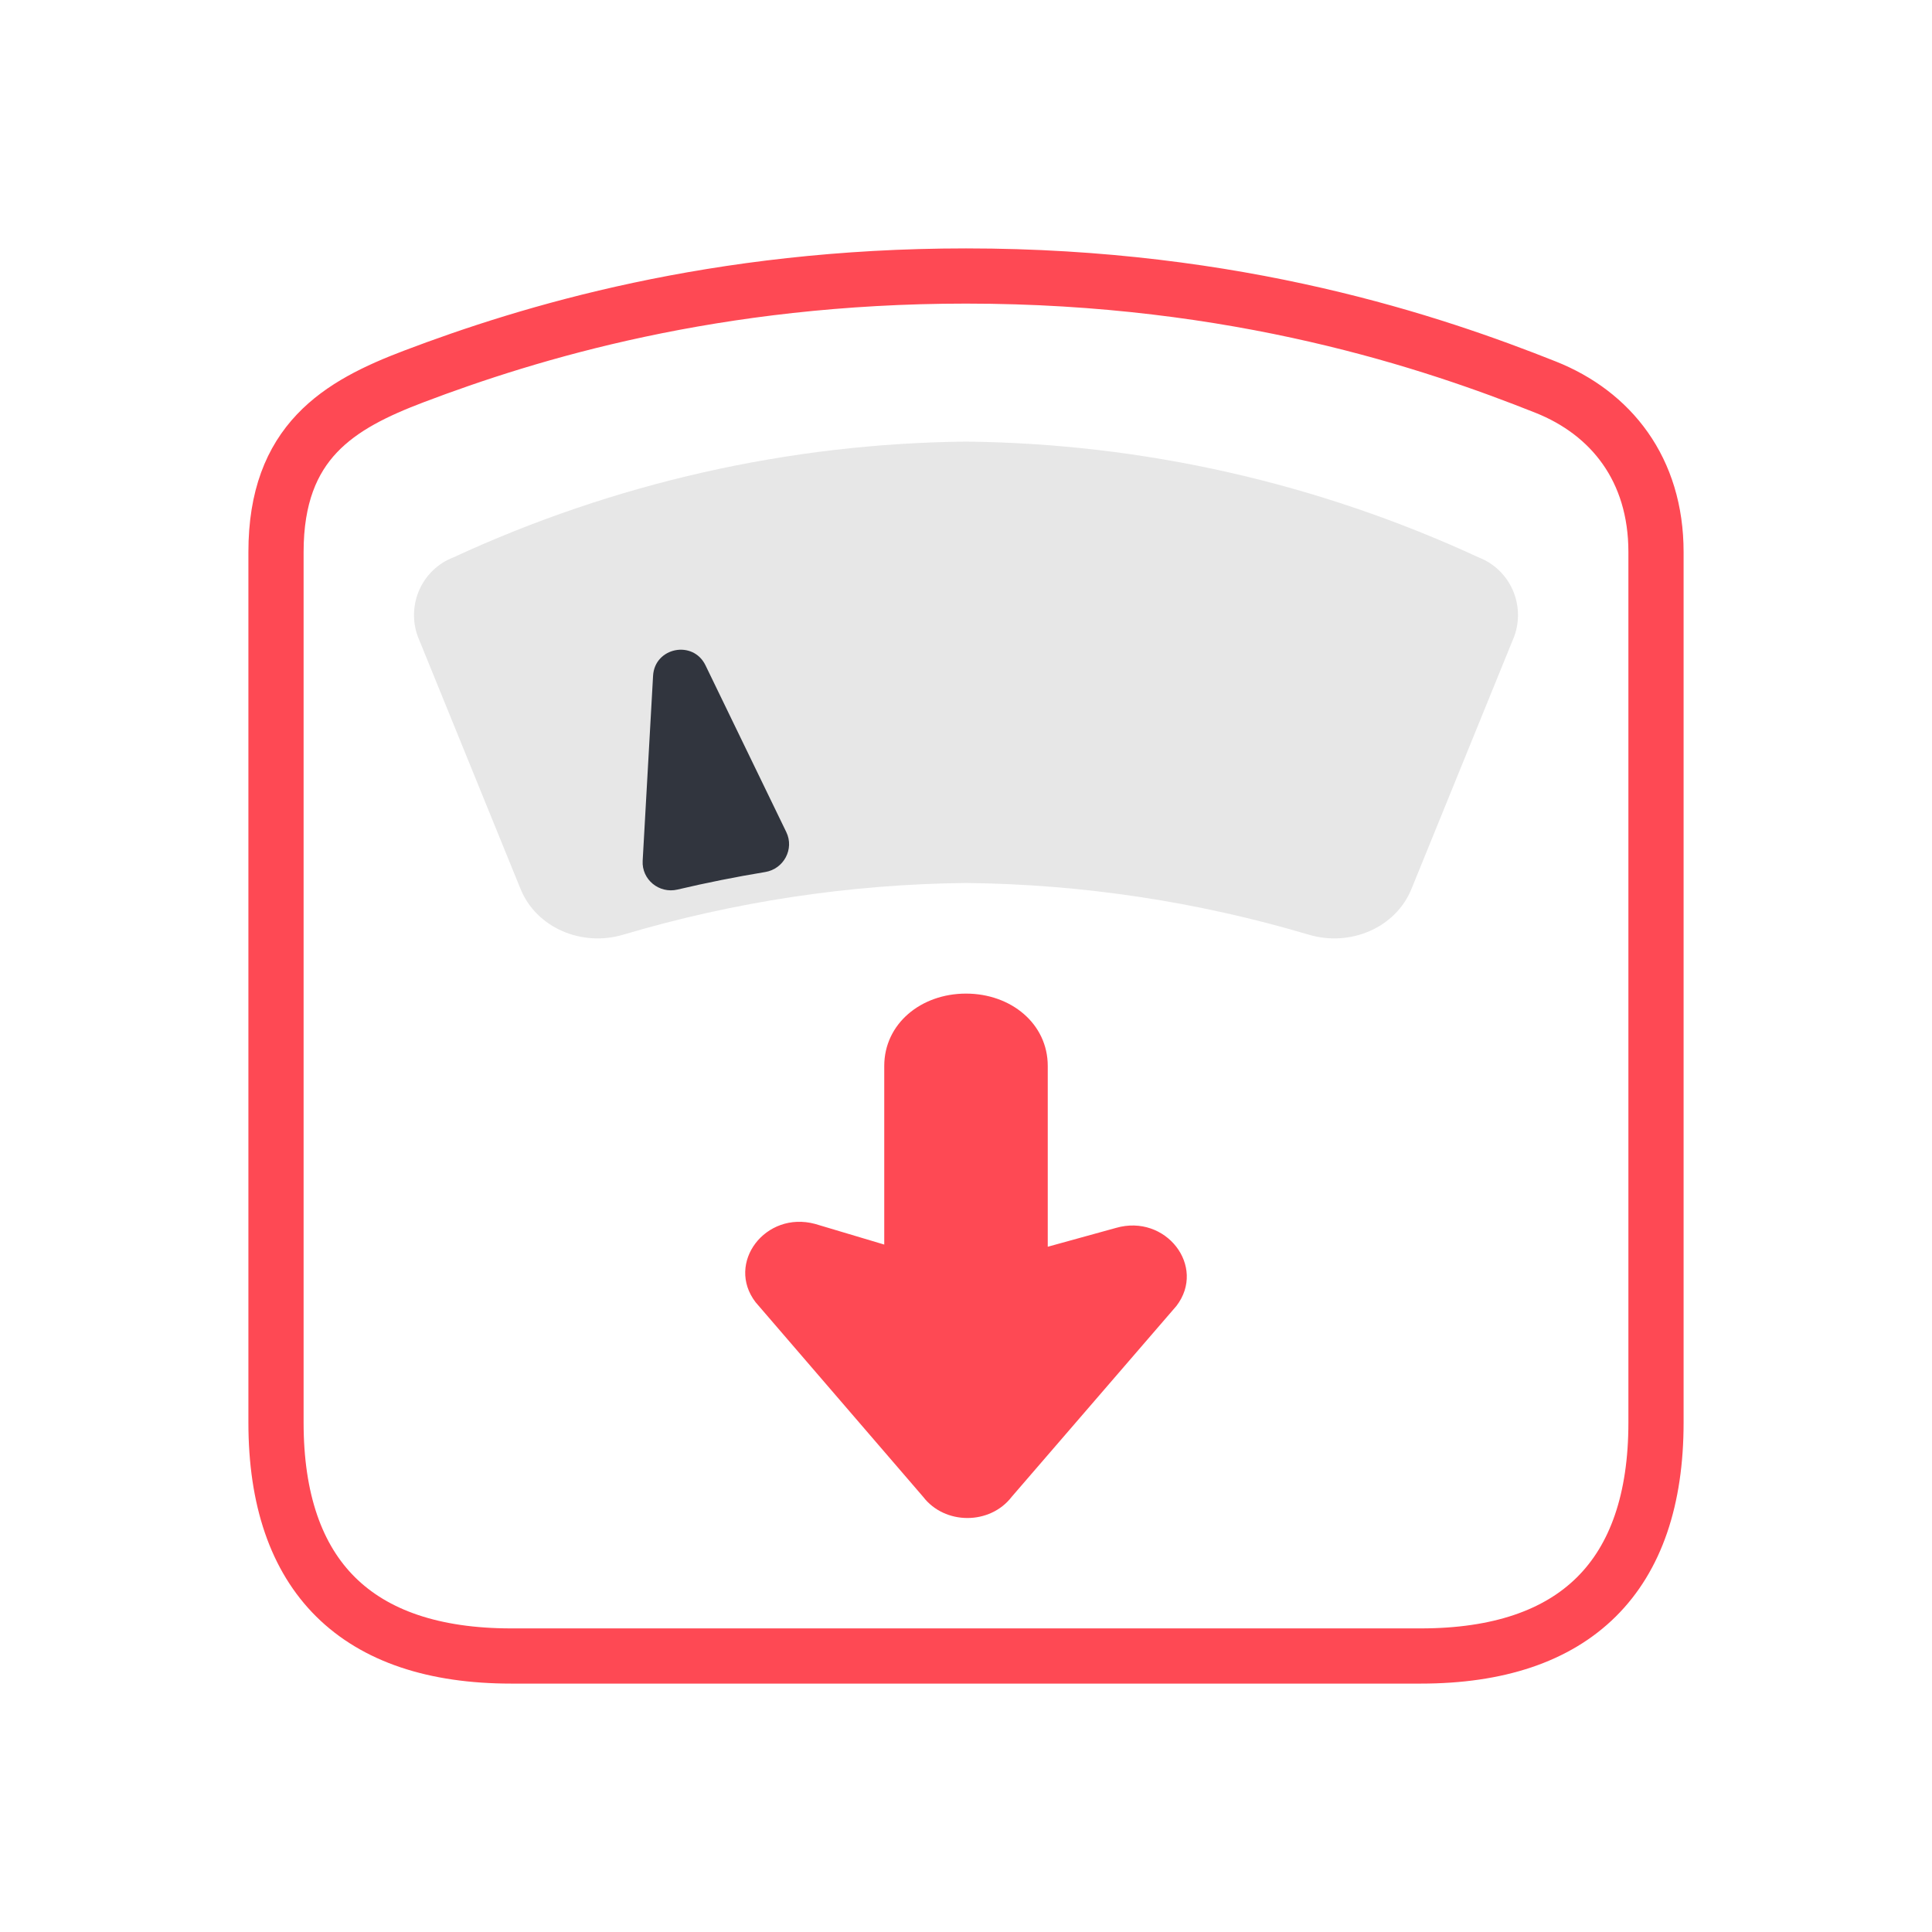 <svg width="70" height="70" viewBox="0 0 70 70" fill="none" xmlns="http://www.w3.org/2000/svg">
<path d="M10 20V51.544C10 57.11 12.92 60 18.522 60H51.478C57.08 60 60 57.11 60 51.544V20C60 17 58.368 14.967 56 14.026C51.947 12.415 44.867 10 35 10C25.9 10 19.171 12.054 15 13.637C12.285 14.667 10 16 10 20Z" stroke="#FE4954" stroke-width="2"/>
<path d="M35 16C28.584 16.068 22.254 17.499 16.419 20.199C15.878 20.408 15.44 20.825 15.199 21.359C14.959 21.893 14.935 22.501 15.134 23.052L18.86 32.208C19.434 33.618 21.076 34.312 22.578 33.866C26.604 32.67 30.784 32.037 35 31.992C39.216 32.037 43.396 32.67 47.422 33.866C48.924 34.312 50.566 33.618 51.14 32.208L54.866 23.052C55.065 22.501 55.041 21.893 54.801 21.359C54.56 20.825 54.122 20.408 53.581 20.199C47.746 17.499 41.416 16.068 35 16Z" fill="#E7E7E7"/>
<path d="M27.726 31.595C28.398 31.484 28.786 30.76 28.489 30.148L25.561 24.105C25.111 23.177 23.72 23.455 23.662 24.485L23.285 31.189C23.247 31.869 23.883 32.387 24.545 32.231C25.599 31.983 26.659 31.771 27.726 31.595Z" fill="#31353E"/>
<path d="M33.445 54.23C34.232 55.257 35.871 55.257 36.658 54.23L42.624 47.317C43.723 45.883 42.239 43.968 40.432 44.49L37.962 45.172L37.962 38.621C37.962 37.096 36.636 36 35 36C33.364 36 32.038 37.096 32.038 38.621L32.038 45.093L29.532 44.345C27.733 43.86 26.288 45.762 27.376 47.182L33.445 54.23Z" fill="#FE4954"/>
</svg>
